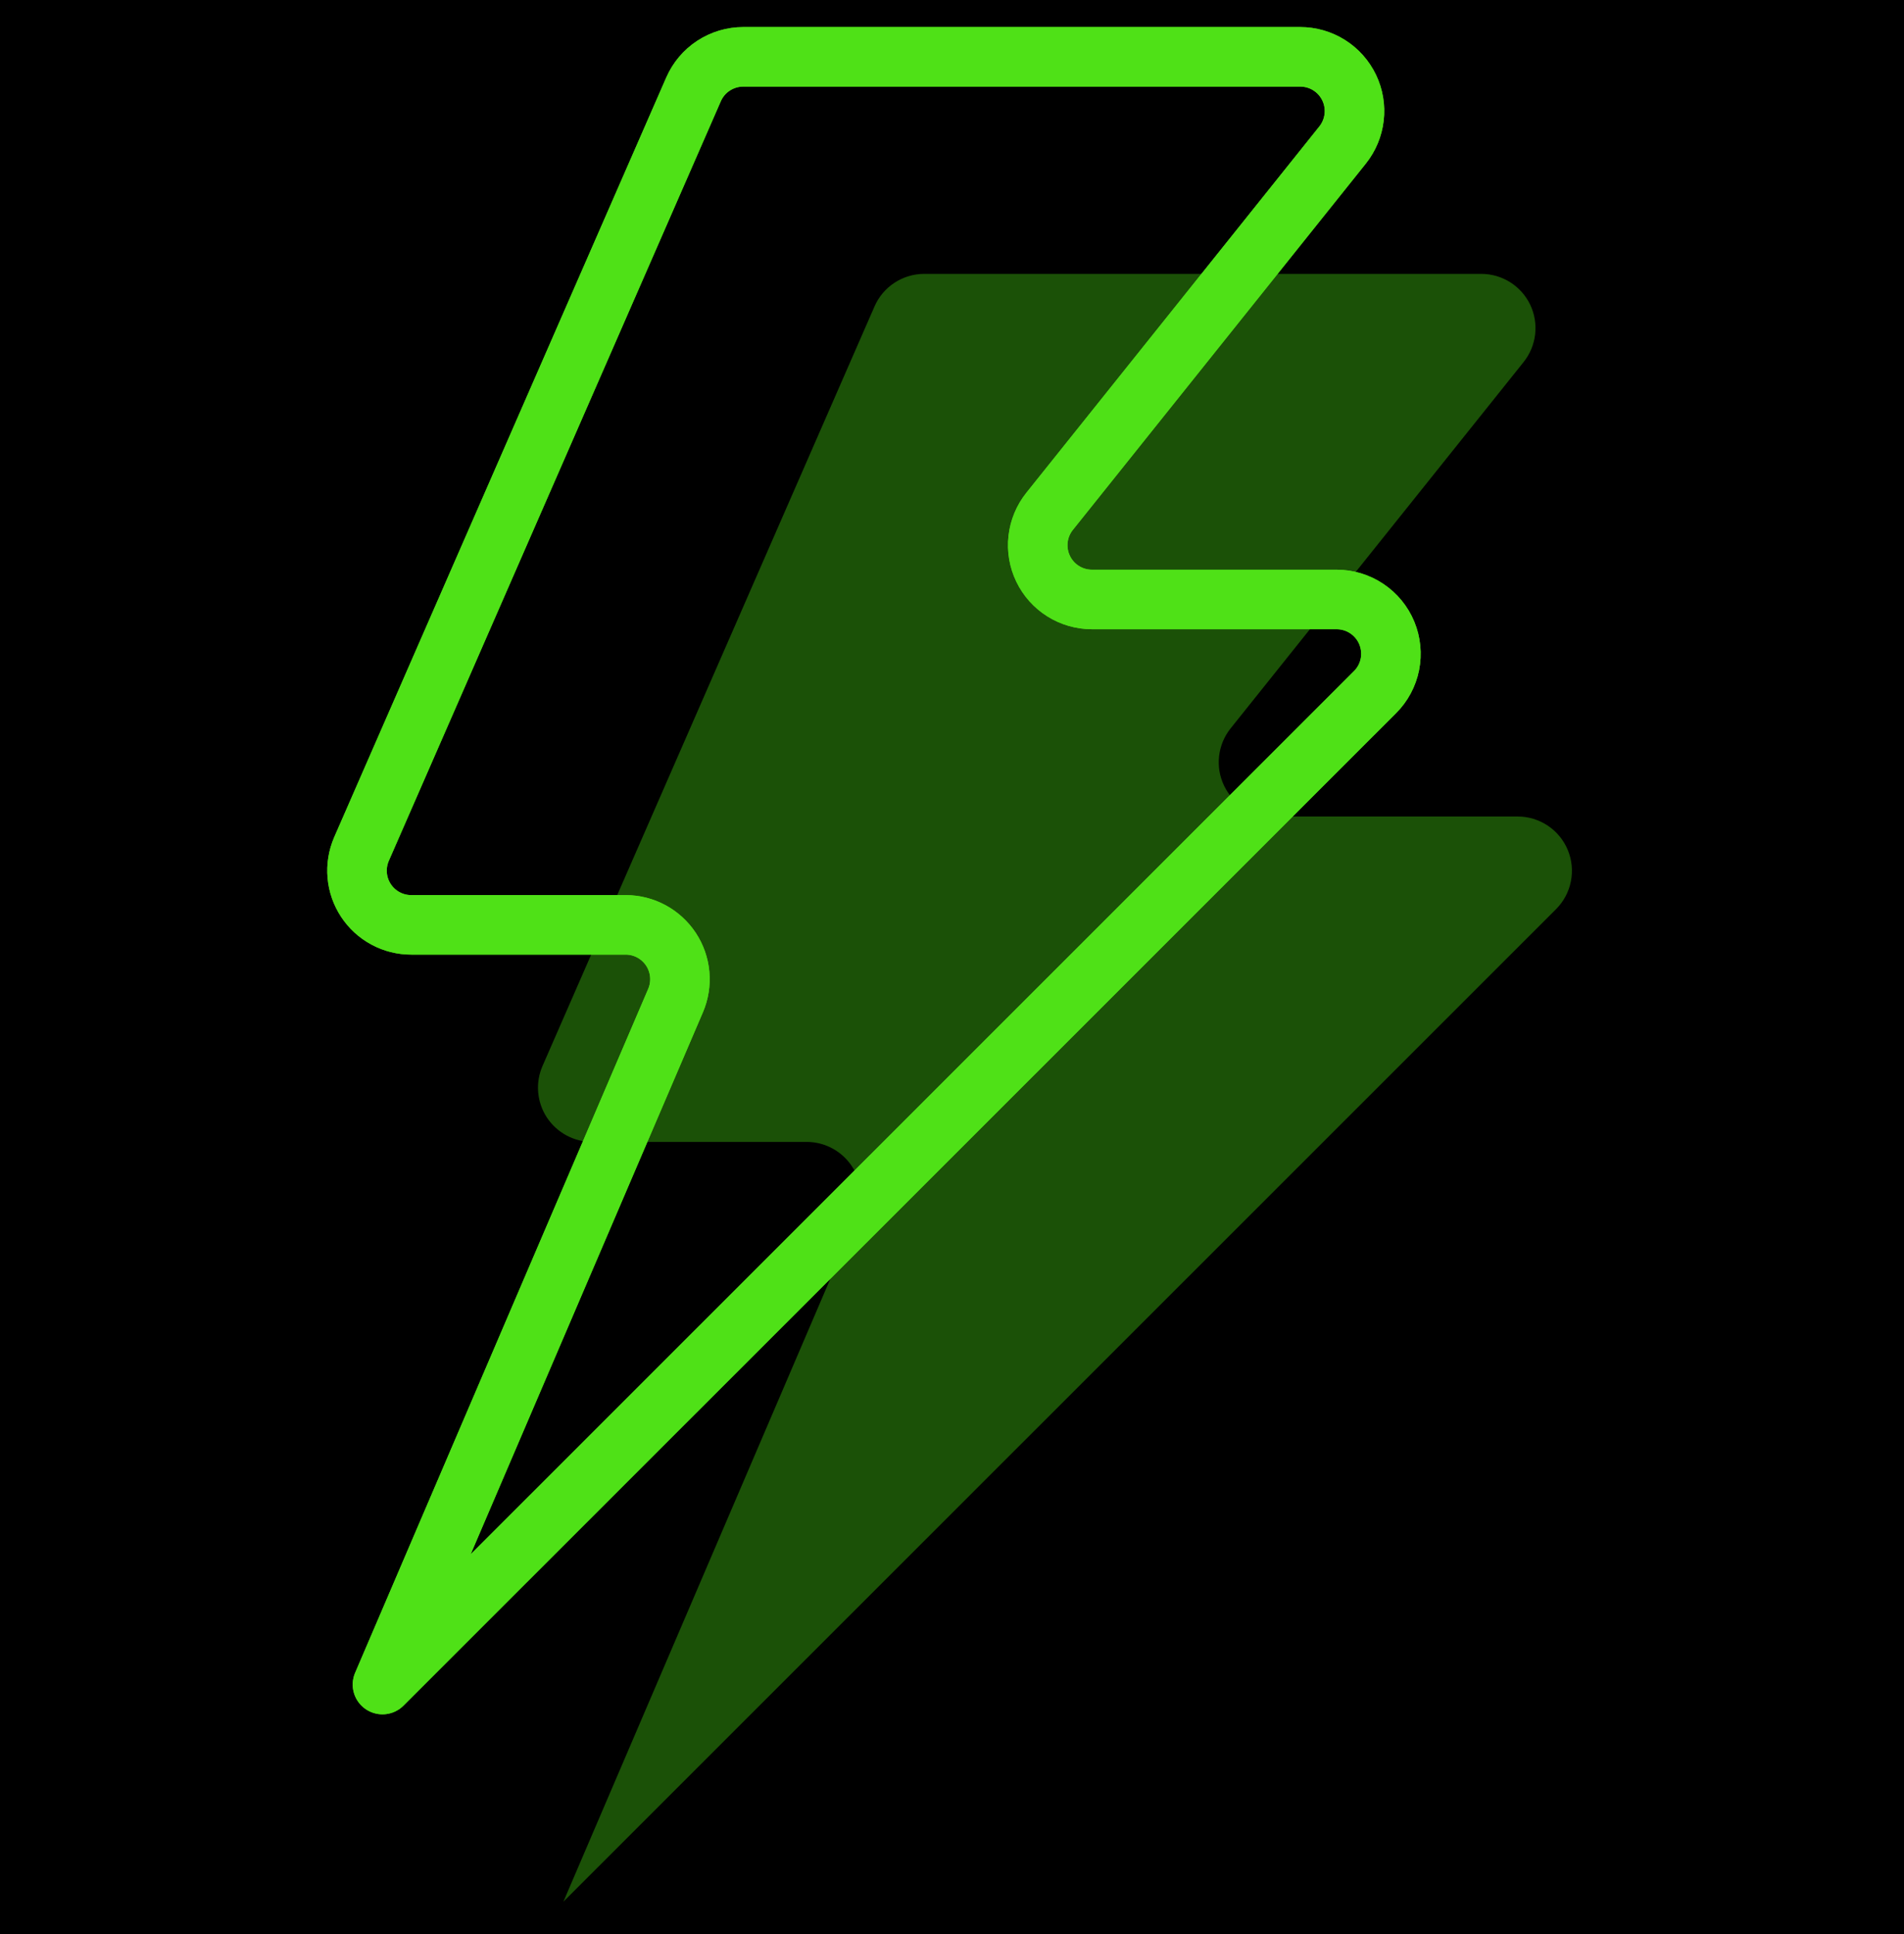 <?xml version="1.0" encoding="UTF-8"?>
<svg width="64px" height="65px" viewBox="0 0 64 65" version="1.1" xmlns="http://www.w3.org/2000/svg" xmlns:xlink="http://www.w3.org/1999/xlink">
    <title>icon3</title>
    <defs>
        <rect id="path-1" x="0" y="0" width="350" height="270" rx="30"></rect>
    </defs>
    <g id="页面-1" stroke="none" stroke-width="1" fill="none" fill-rule="evenodd">
        <g id="特点" transform="translate(-583, -403)">
            <rect fill="#none" x="0" y="0" width="1668" height="1081"></rect>
            <g id="编组-45备份-2" transform="translate(440, 364)">
                <mask id="mask-2" fill="white">
                    <use xlink:href="#path-1"></use>
                </mask>
                <rect stroke-opacity="0.2" stroke="#FFFFFF" x="0.5" y="0.5" width="349" height="269" rx="30"></rect>
            </g>
            <g id="response" transform="translate(583, 403.91)">
                <path d="M18.939,63 L28.793,40.011 C28.911,39.734 28.959,39.431 28.932,39.131 C28.905,38.83 28.804,38.541 28.638,38.289 C28.472,38.037 28.246,37.83 27.981,37.687 C27.715,37.543 27.419,37.468 27.117,37.467 L19.912,37.467 C19.609,37.469 19.311,37.394 19.045,37.251 C18.778,37.108 18.551,36.901 18.384,36.648 C18.218,36.396 18.117,36.105 18.091,35.804 C18.064,35.502 18.114,35.199 18.234,34.921 L29.396,9.389 C29.537,9.064 29.771,8.787 30.068,8.593 C30.364,8.399 30.711,8.295 31.066,8.295 L49.79,8.295 C50.134,8.295 50.47,8.392 50.761,8.575 C51.052,8.758 51.285,9.02 51.434,9.329 C51.582,9.639 51.64,9.985 51.601,10.326 C51.562,10.667 51.427,10.991 51.212,11.259 L41.364,23.57 C41.15,23.839 41.016,24.162 40.977,24.503 C40.938,24.845 40.997,25.19 41.146,25.499 C41.295,25.809 41.528,26.07 41.819,26.252 C42.109,26.435 42.446,26.532 42.789,26.532 L51.013,26.532 C51.374,26.532 51.727,26.639 52.027,26.84 C52.327,27.04 52.561,27.325 52.699,27.659 C52.837,27.992 52.873,28.359 52.802,28.713 C52.732,29.067 52.557,29.392 52.302,29.647 L18.939,63 Z" id="路径" fill-opacity="0.2" fill="#4FE117" fill-rule="nonzero"></path>
                <path d="M12.856,55.705 L22.709,32.716 C22.827,32.439 22.875,32.136 22.848,31.836 C22.821,31.535 22.72,31.246 22.554,30.994 C22.388,30.743 22.163,30.536 21.897,30.392 C21.632,30.249 21.335,30.173 21.033,30.173 L13.828,30.173 C13.526,30.174 13.227,30.1 12.961,29.957 C12.694,29.814 12.467,29.606 12.301,29.354 C12.134,29.101 12.033,28.811 12.007,28.509 C11.981,28.208 12.03,27.905 12.15,27.627 L23.312,2.094 C23.454,1.769 23.687,1.492 23.984,1.298 C24.281,1.104 24.628,1 24.982,1 L43.706,1 C44.05,1 44.386,1.097 44.677,1.28 C44.968,1.463 45.201,1.725 45.35,2.035 C45.498,2.344 45.557,2.69 45.517,3.031 C45.478,3.373 45.343,3.696 45.129,3.964 L35.28,16.276 C35.066,16.544 34.932,16.867 34.893,17.209 C34.855,17.55 34.913,17.895 35.062,18.204 C35.211,18.514 35.444,18.775 35.735,18.958 C36.026,19.141 36.362,19.237 36.705,19.237 L44.929,19.237 C45.29,19.237 45.643,19.344 45.943,19.545 C46.243,19.745 46.477,20.03 46.615,20.364 C46.753,20.698 46.789,21.065 46.719,21.419 C46.648,21.773 46.474,22.098 46.218,22.353 L12.856,55.705 Z" id="路径" stroke="#4FE117" stroke-width="2" stroke-linejoin="round"></path>
            </g>
            <g id="response" transform="translate(583, 403.91)">
                <path d="M18.939,63 L28.793,40.011 C28.911,39.734 28.959,39.431 28.932,39.131 C28.905,38.83 28.804,38.541 28.638,38.289 C28.472,38.037 28.246,37.83 27.981,37.687 C27.715,37.543 27.419,37.468 27.117,37.467 L19.912,37.467 C19.609,37.469 19.311,37.394 19.045,37.251 C18.778,37.108 18.551,36.901 18.384,36.648 C18.218,36.396 18.117,36.105 18.091,35.804 C18.064,35.502 18.114,35.199 18.234,34.921 L29.396,9.389 C29.537,9.064 29.771,8.787 30.068,8.593 C30.364,8.399 30.711,8.295 31.066,8.295 L49.79,8.295 C50.134,8.295 50.47,8.392 50.761,8.575 C51.052,8.758 51.285,9.02 51.434,9.329 C51.582,9.639 51.64,9.985 51.601,10.326 C51.562,10.667 51.427,10.991 51.212,11.259 L41.364,23.57 C41.15,23.839 41.016,24.162 40.977,24.503 C40.938,24.845 40.997,25.19 41.146,25.499 C41.295,25.809 41.528,26.07 41.819,26.252 C42.109,26.435 42.446,26.532 42.789,26.532 L51.013,26.532 C51.374,26.532 51.727,26.639 52.027,26.84 C52.327,27.04 52.561,27.325 52.699,27.659 C52.837,27.992 52.873,28.359 52.802,28.713 C52.732,29.067 52.557,29.392 52.302,29.647 L18.939,63 Z" id="路径" fill-opacity="0.2" fill="#4FE117" fill-rule="nonzero"></path>
                <path d="M12.856,55.705 L22.709,32.716 C22.827,32.439 22.875,32.136 22.848,31.836 C22.821,31.535 22.72,31.246 22.554,30.994 C22.388,30.743 22.163,30.536 21.897,30.392 C21.632,30.249 21.335,30.173 21.033,30.173 L13.828,30.173 C13.526,30.174 13.227,30.1 12.961,29.957 C12.694,29.814 12.467,29.606 12.301,29.354 C12.134,29.101 12.033,28.811 12.007,28.509 C11.981,28.208 12.03,27.905 12.15,27.627 L23.312,2.094 C23.454,1.769 23.687,1.492 23.984,1.298 C24.281,1.104 24.628,1 24.982,1 L43.706,1 C44.05,1 44.386,1.097 44.677,1.28 C44.968,1.463 45.201,1.725 45.35,2.035 C45.498,2.344 45.557,2.69 45.517,3.031 C45.478,3.373 45.343,3.696 45.129,3.964 L35.28,16.276 C35.066,16.544 34.932,16.867 34.893,17.209 C34.855,17.55 34.913,17.895 35.062,18.204 C35.211,18.514 35.444,18.775 35.735,18.958 C36.026,19.141 36.362,19.237 36.705,19.237 L44.929,19.237 C45.29,19.237 45.643,19.344 45.943,19.545 C46.243,19.745 46.477,20.03 46.615,20.364 C46.753,20.698 46.789,21.065 46.719,21.419 C46.648,21.773 46.474,22.098 46.218,22.353 L12.856,55.705 Z" id="路径" stroke="#4FE117" stroke-width="2" stroke-linejoin="round"></path>
            </g>
        </g>
    </g>
</svg>
